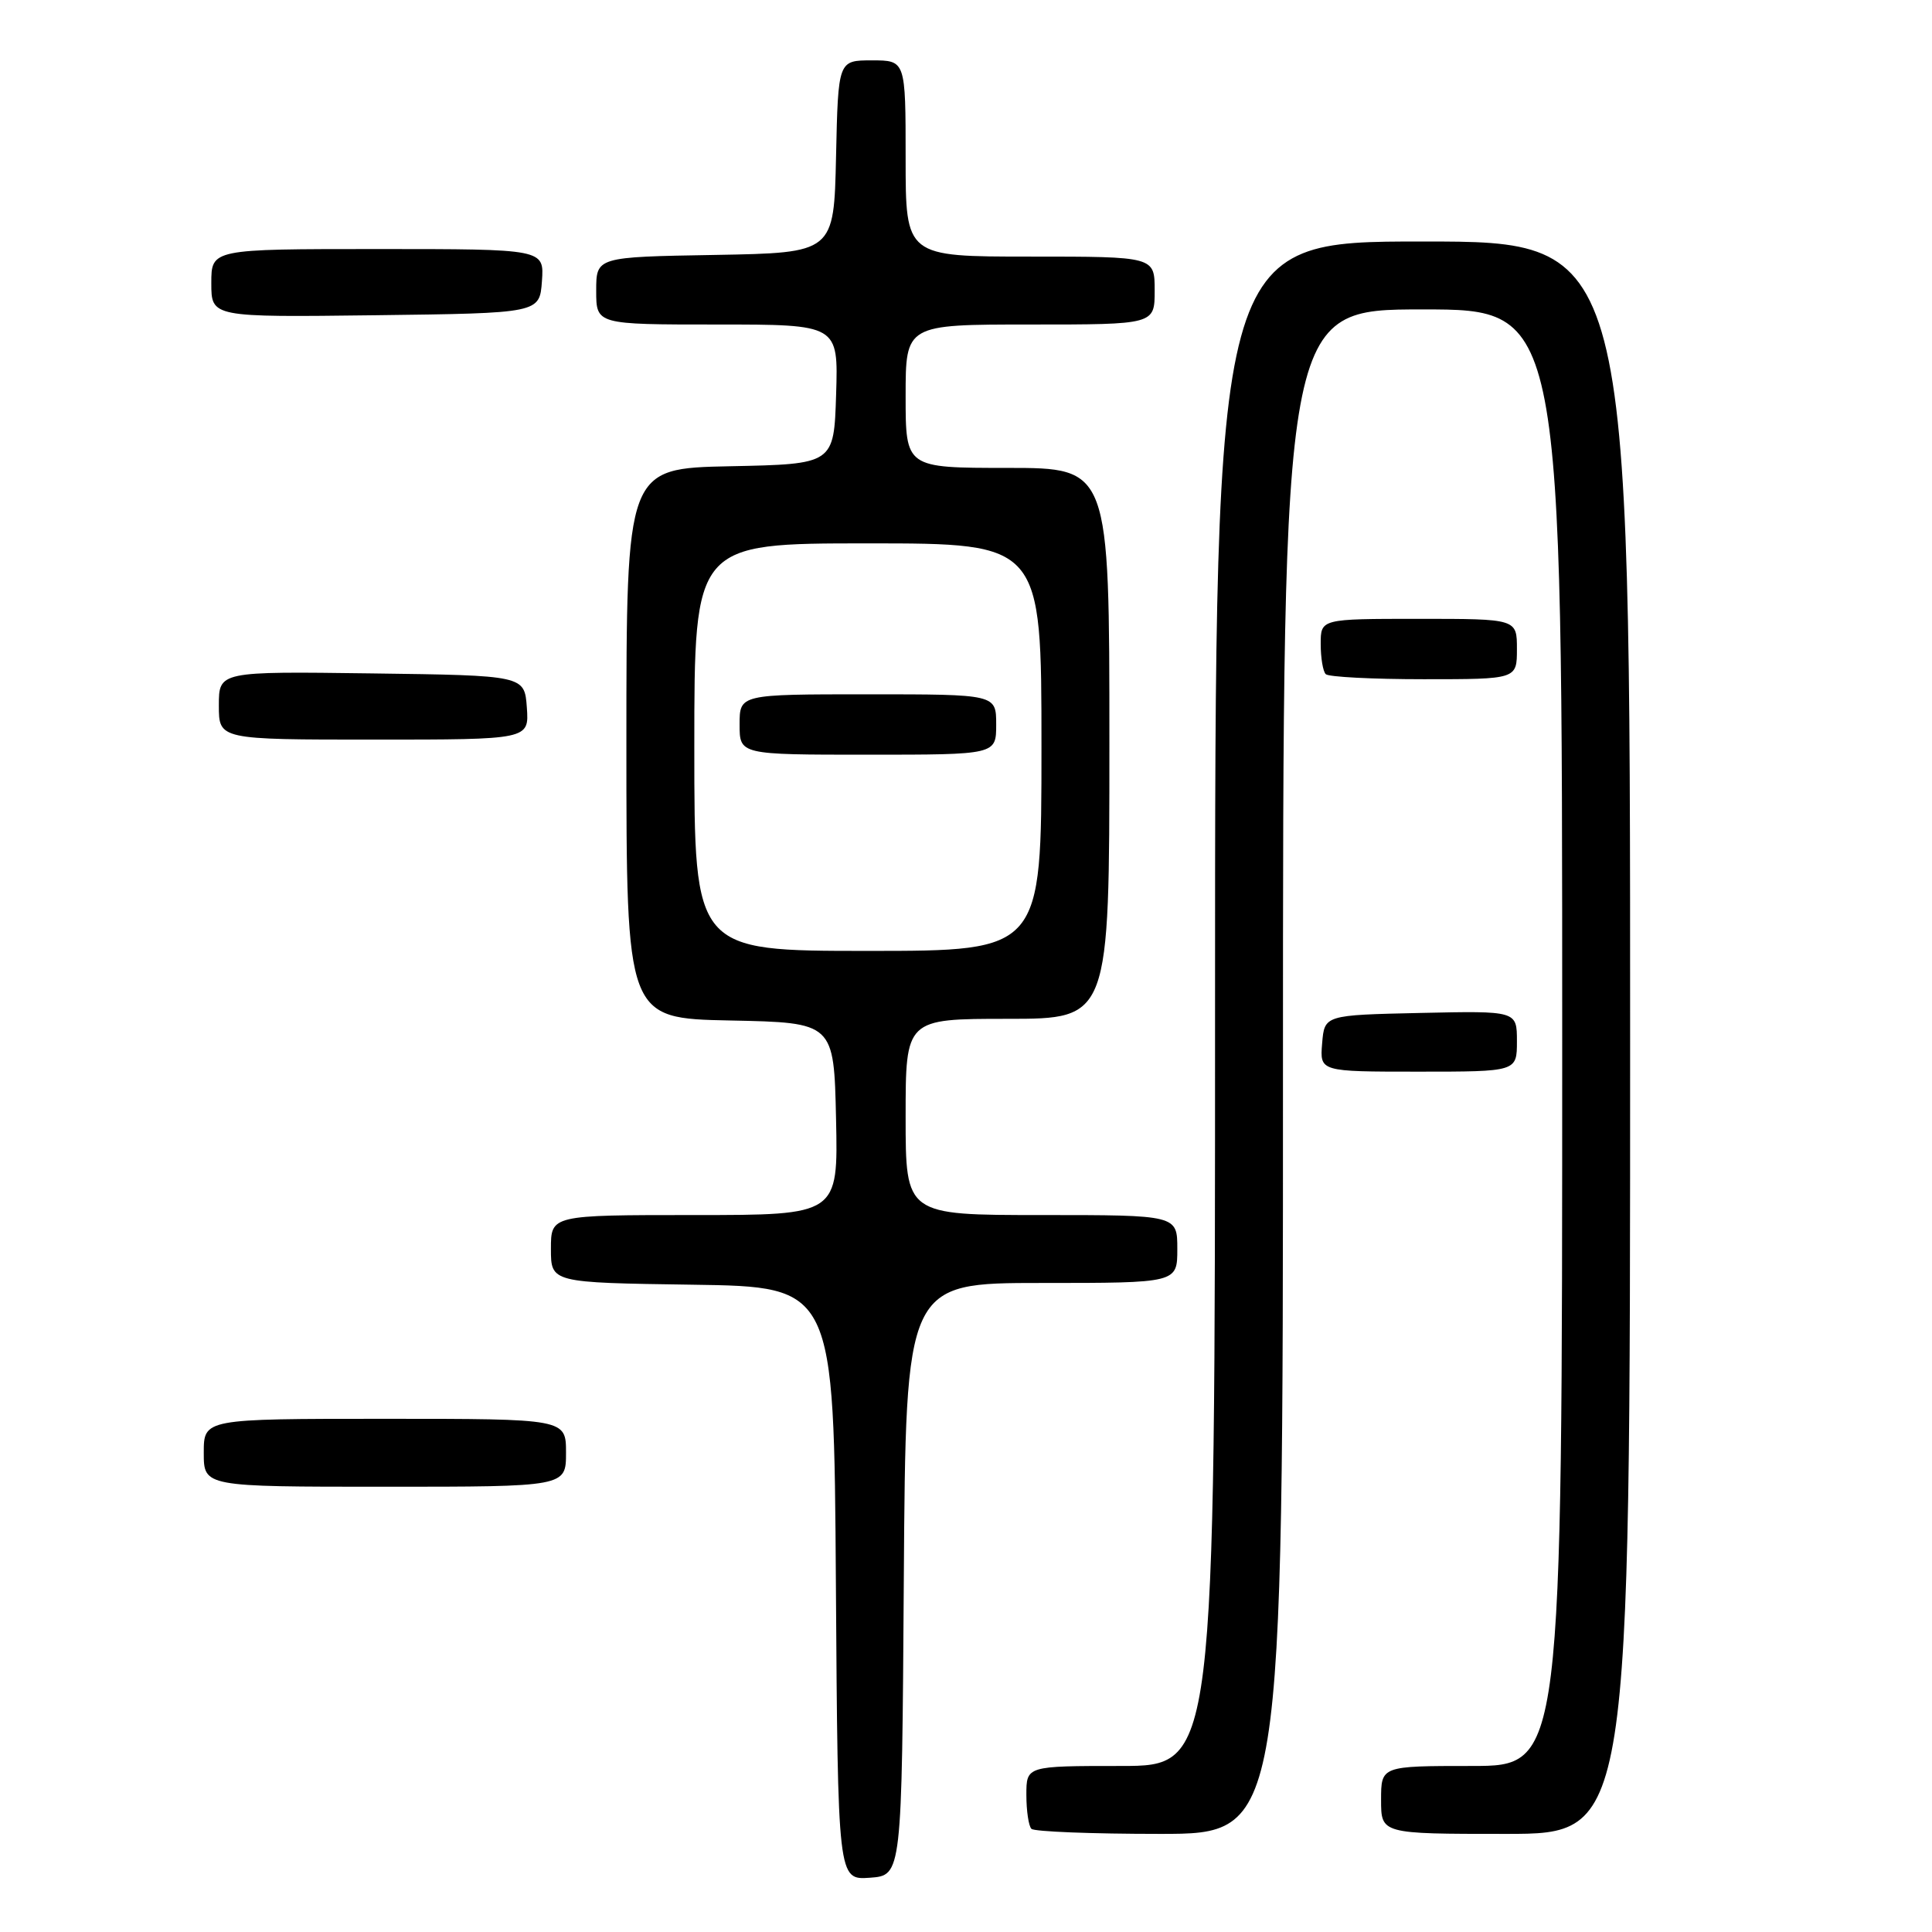 <?xml version="1.0" encoding="UTF-8" standalone="no"?>
<!DOCTYPE svg PUBLIC "-//W3C//DTD SVG 1.1//EN" "http://www.w3.org/Graphics/SVG/1.1/DTD/svg11.dtd" >
<svg xmlns="http://www.w3.org/2000/svg" xmlns:xlink="http://www.w3.org/1999/xlink" version="1.1" viewBox="0 0 256 256">
 <g >
 <path fill="currentColor"
d=" M 119.76 209.25 C 120.02 170.00 120.02 170.00 138.01 170.00 C 156.00 170.00 156.00 170.00 156.00 165.50 C 156.00 161.00 156.00 161.00 138.00 161.00 C 120.00 161.00 120.00 161.00 120.00 148.00 C 120.00 135.00 120.00 135.00 133.50 135.00 C 147.00 135.00 147.00 135.00 147.00 98.50 C 147.00 62.00 147.00 62.00 133.50 62.00 C 120.00 62.00 120.00 62.00 120.00 52.50 C 120.00 43.00 120.00 43.00 136.50 43.00 C 153.00 43.00 153.00 43.00 153.00 38.50 C 153.00 34.00 153.00 34.00 136.50 34.00 C 120.00 34.00 120.00 34.00 120.00 21.00 C 120.00 8.00 120.00 8.00 115.53 8.00 C 111.06 8.00 111.06 8.00 110.78 20.75 C 110.50 33.50 110.50 33.50 94.75 33.78 C 79.00 34.05 79.00 34.05 79.00 38.53 C 79.00 43.00 79.00 43.00 95.04 43.00 C 111.08 43.00 111.08 43.00 110.79 52.25 C 110.50 61.50 110.50 61.50 96.75 61.78 C 83.00 62.06 83.00 62.06 83.00 98.50 C 83.00 134.94 83.00 134.94 96.75 135.22 C 110.50 135.50 110.50 135.50 110.78 148.25 C 111.06 161.00 111.06 161.00 92.03 161.00 C 73.00 161.00 73.00 161.00 73.00 165.48 C 73.00 169.96 73.00 169.96 91.75 170.23 C 110.50 170.50 110.50 170.50 110.76 209.81 C 111.02 249.11 111.02 249.11 115.26 248.81 C 119.50 248.50 119.50 248.50 119.76 209.25 Z  M 170.00 142.00 C 170.00 41.00 170.00 41.00 188.50 41.00 C 207.00 41.00 207.00 41.00 207.00 137.50 C 207.00 234.00 207.00 234.00 195.00 234.00 C 183.00 234.00 183.00 234.00 183.00 238.50 C 183.00 243.00 183.00 243.00 199.50 243.00 C 216.00 243.00 216.00 243.00 216.00 137.50 C 216.00 32.00 216.00 32.00 188.50 32.00 C 161.00 32.00 161.00 32.00 161.00 133.00 C 161.00 234.00 161.00 234.00 148.50 234.00 C 136.00 234.00 136.00 234.00 136.00 237.83 C 136.00 239.94 136.30 241.97 136.67 242.33 C 137.03 242.70 144.68 243.00 153.67 243.00 C 170.00 243.00 170.00 243.00 170.00 142.00 Z  M 75.00 192.50 C 75.00 188.00 75.00 188.00 51.00 188.00 C 27.00 188.00 27.00 188.00 27.00 192.50 C 27.00 197.00 27.00 197.00 51.00 197.00 C 75.00 197.00 75.00 197.00 75.00 192.50 Z  M 201.00 137.97 C 201.00 133.94 201.00 133.94 188.25 134.22 C 175.50 134.50 175.50 134.50 175.19 138.25 C 174.88 142.00 174.88 142.00 187.94 142.00 C 201.00 142.00 201.00 142.00 201.00 137.97 Z  M 69.81 93.75 C 69.50 89.50 69.50 89.50 49.25 89.23 C 29.00 88.96 29.00 88.96 29.00 93.48 C 29.00 98.00 29.00 98.00 49.56 98.00 C 70.11 98.00 70.11 98.00 69.81 93.75 Z  M 201.00 86.00 C 201.00 82.00 201.00 82.00 188.00 82.00 C 175.00 82.00 175.00 82.00 175.00 85.33 C 175.00 87.17 175.30 88.97 175.67 89.33 C 176.03 89.70 181.88 90.00 188.67 90.00 C 201.00 90.00 201.00 90.00 201.00 86.00 Z  M 71.81 37.25 C 72.11 33.00 72.11 33.00 50.06 33.00 C 28.00 33.00 28.00 33.00 28.00 37.52 C 28.00 42.04 28.00 42.04 49.75 41.77 C 71.50 41.50 71.50 41.50 71.81 37.25 Z  M 92.00 99.00 C 92.00 72.00 92.00 72.00 115.00 72.00 C 138.00 72.00 138.00 72.00 138.00 99.00 C 138.00 126.00 138.00 126.00 115.00 126.00 C 92.00 126.00 92.00 126.00 92.00 99.00 Z  M 132.00 96.00 C 132.00 92.00 132.00 92.00 115.00 92.00 C 98.00 92.00 98.00 92.00 98.00 96.00 C 98.00 100.00 98.00 100.00 115.00 100.00 C 132.00 100.00 132.00 100.00 132.00 96.00 Z "/>
</g>
</svg>